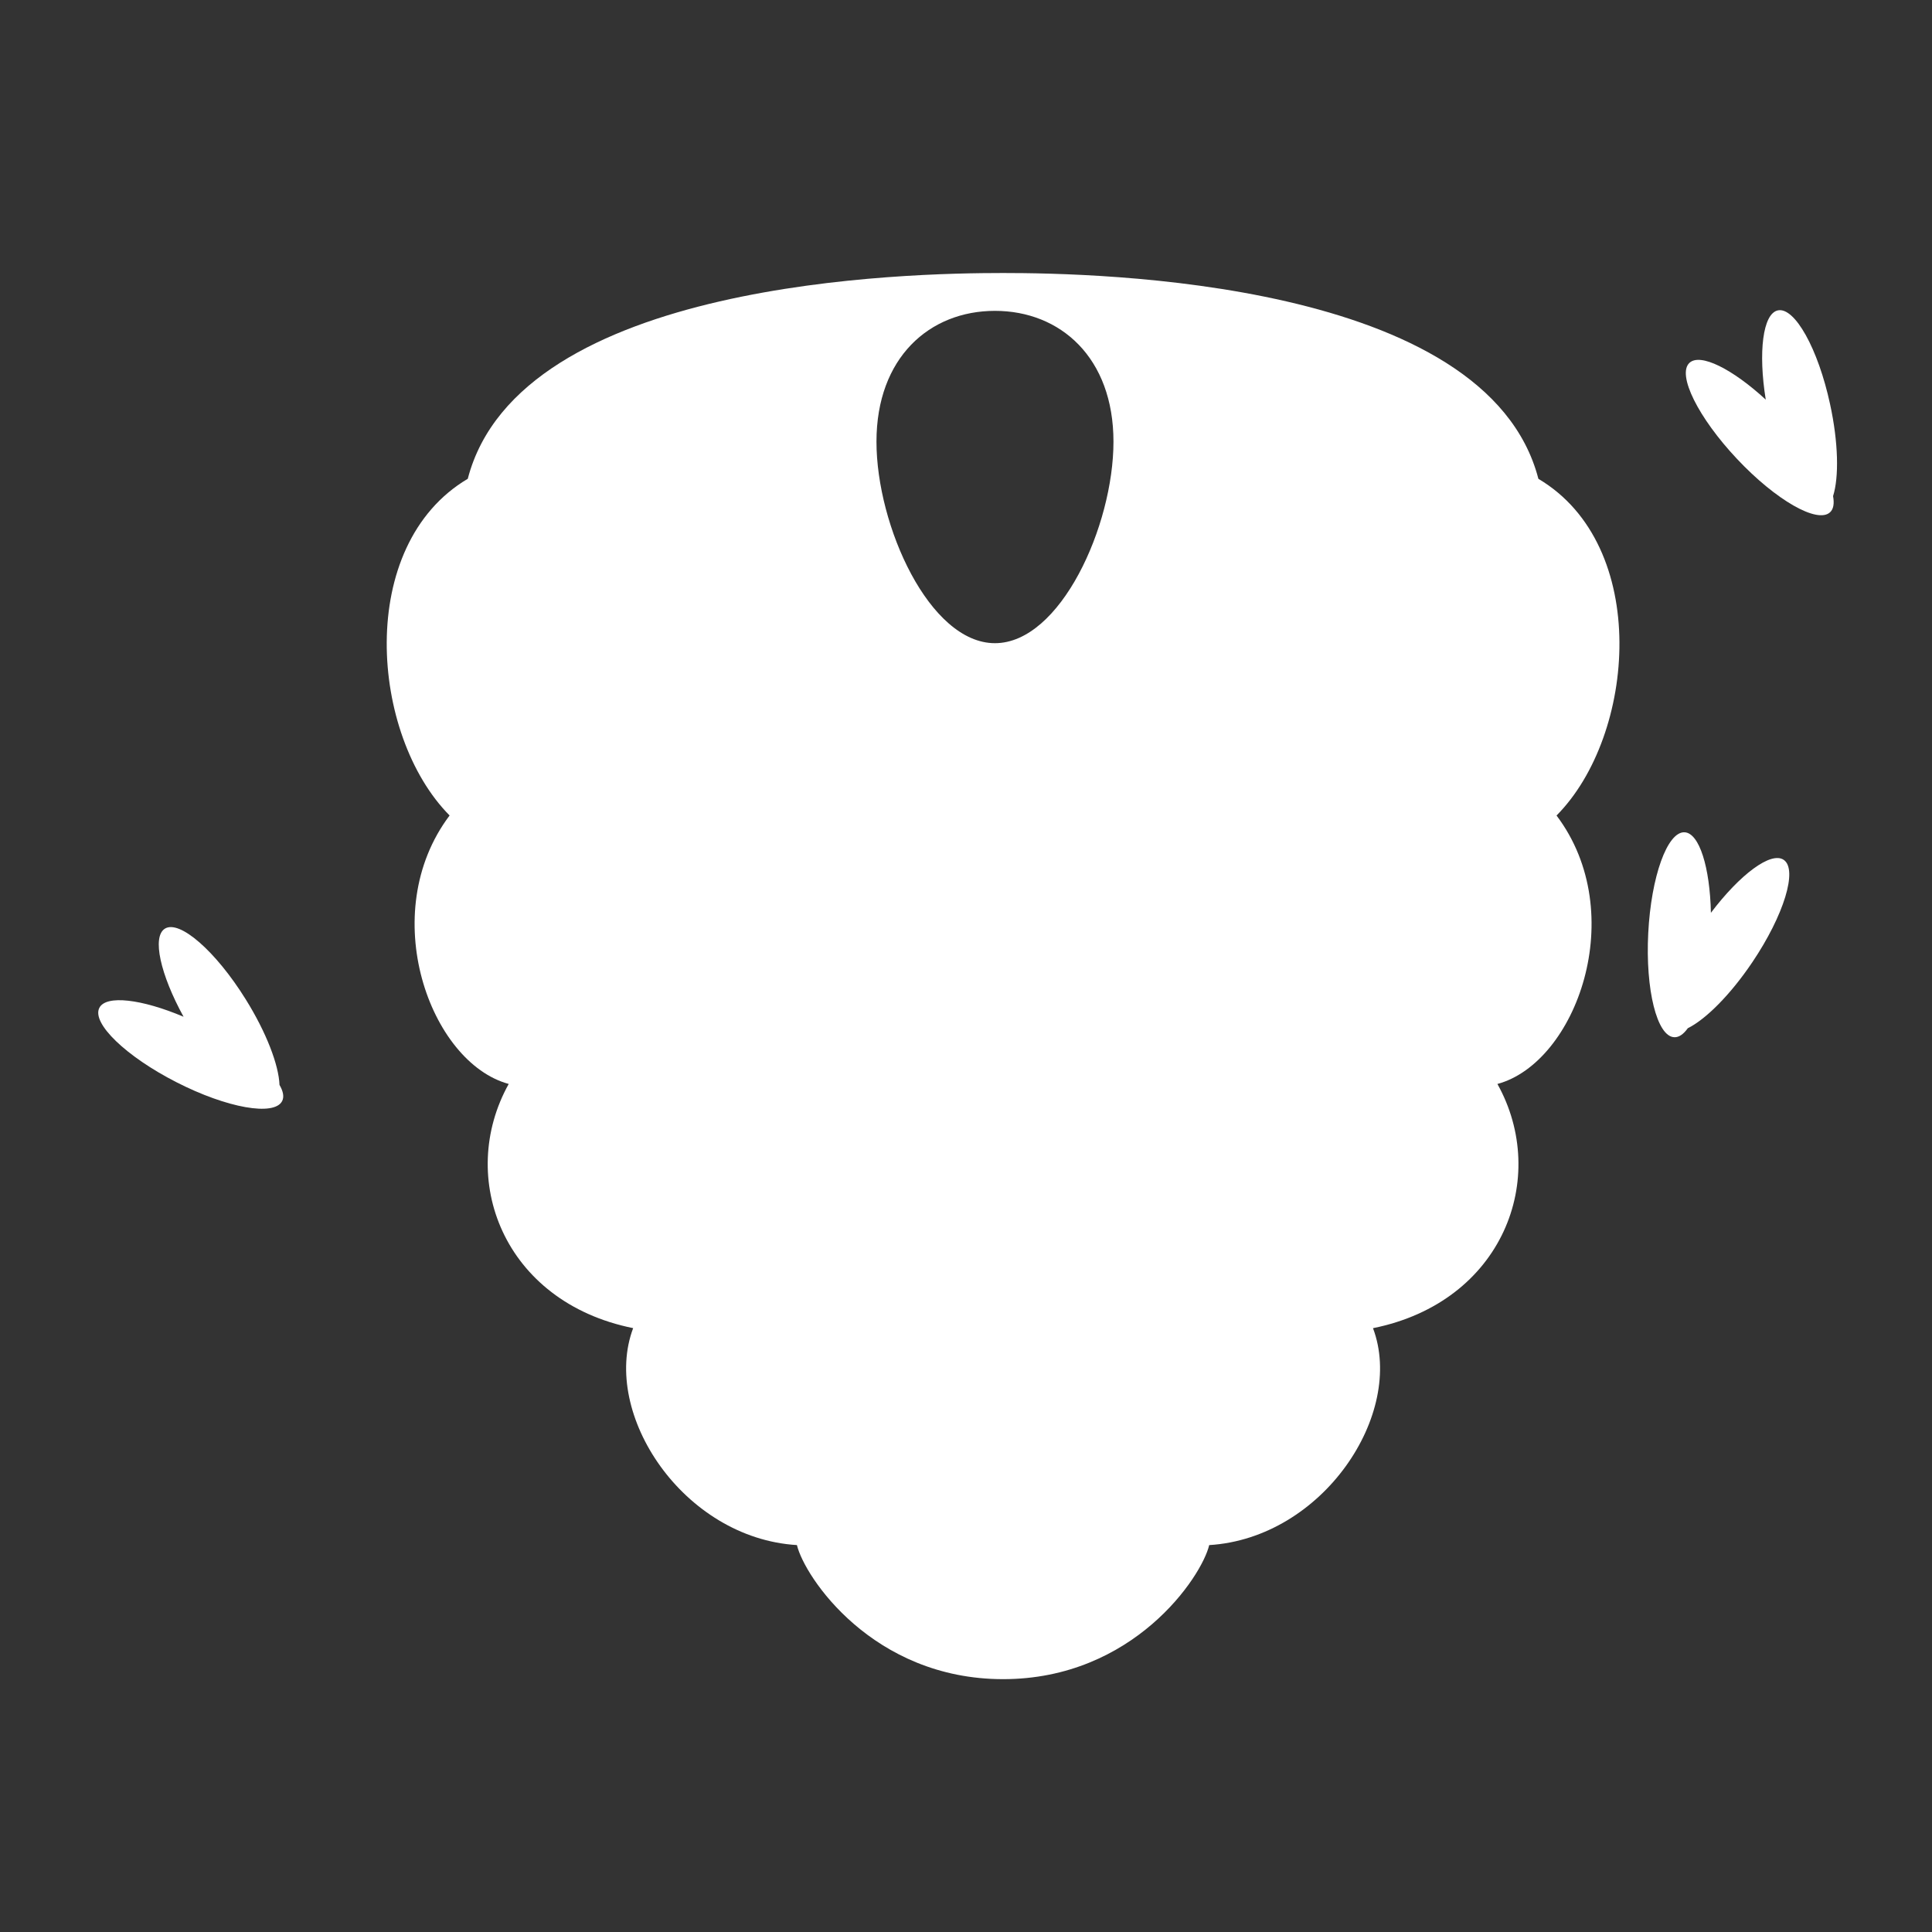 <?xml version="1.0" encoding="utf-8"?>
<!-- Generator: Adobe Illustrator 13.0.2, SVG Export Plug-In . SVG Version: 6.00 Build 14948)  -->
<!DOCTYPE svg PUBLIC "-//W3C//DTD SVG 1.1//EN" "http://www.w3.org/Graphics/SVG/1.1/DTD/svg11.dtd">
<svg version="1.1" id="Layer_1" xmlns="http://www.w3.org/2000/svg" xmlns:xlink="http://www.w3.org/1999/xlink" x="0px" y="0px"
	 width="100px" height="100px" viewBox="0 0 100 100" enable-background="new 0 0 100 100" xml:space="preserve">
<rect x="0" y="0" width="100" height="100" fill="#333333" stroke="none"/>
<rect fill="none" width="100" height="100"/>
<g>
	<path fill="#FFFFFF" d="M41.249,79.973c-5.882-0.357-10.144-6.791-8.477-11.229c-6.733-1.354-9.145-7.788-6.441-12.639
		c-4.071-1.099-6.885-8.819-3.06-13.896c-4.116-4.154-4.875-13.983,0.941-17.427C26.881,14.5,47.069,14.131,51.92,14.131
		c4.85,0,25.037,0.371,27.707,10.653c5.814,3.445,5.059,13.274,0.939,17.427c3.828,5.075,1.014,12.795-3.06,13.895
		c2.707,4.852,0.295,11.285-6.44,12.64c1.67,4.437-2.594,10.866-8.478,11.228c-0.389,1.646-3.922,6.939-10.67,6.939
		C45.17,86.911,41.639,81.618,41.249,79.973z M57.633,22.862c0-4.353-2.748-6.772-6.135-6.772c-3.387,0-6.132,2.42-6.132,6.772
		c0,4.357,2.746,10.429,6.132,10.429C54.884,33.291,57.633,27.22,57.633,22.862z"/>
	<g>
		<path fill="#FFFFFF" d="M14.604,56.99c0.111-0.217,0.055-0.504-0.137-0.835c-0.039-1.027-0.675-2.708-1.752-4.435
			c-1.55-2.491-3.423-4.125-4.18-3.653c-0.676,0.42-0.234,2.376,0.966,4.56c-2.165-0.917-4.013-1.142-4.359-0.46
			c-0.407,0.796,1.384,2.52,3.998,3.852C11.752,57.354,14.199,57.786,14.604,56.99z"/>
	</g>
	<g>
		<path fill="#FFFFFF" d="M86.654,53.686c0.246,0.015,0.484-0.156,0.707-0.466c0.922-0.454,2.199-1.724,3.334-3.408
			c1.641-2.433,2.369-4.809,1.627-5.308c-0.658-0.445-2.264,0.755-3.766,2.743c-0.05-2.35-0.599-4.128-1.361-4.168
			c-0.894-0.046-1.734,2.293-1.883,5.223C85.162,51.229,85.766,53.643,86.654,53.686z"/>
	</g>
	<g>
		<path fill="#FFFFFF" d="M94.727,26.512c0.176-0.166,0.222-0.456,0.152-0.833c0.311-0.979,0.277-2.777-0.156-4.764
			c-0.619-2.867-1.832-5.038-2.703-4.849c-0.776,0.169-1.022,2.159-0.625,4.619c-1.729-1.592-3.396-2.427-3.951-1.902
			c-0.651,0.612,0.455,2.837,2.466,4.973C91.918,25.891,94.076,27.124,94.727,26.512z"/>
	</g>
</g>
</svg>
